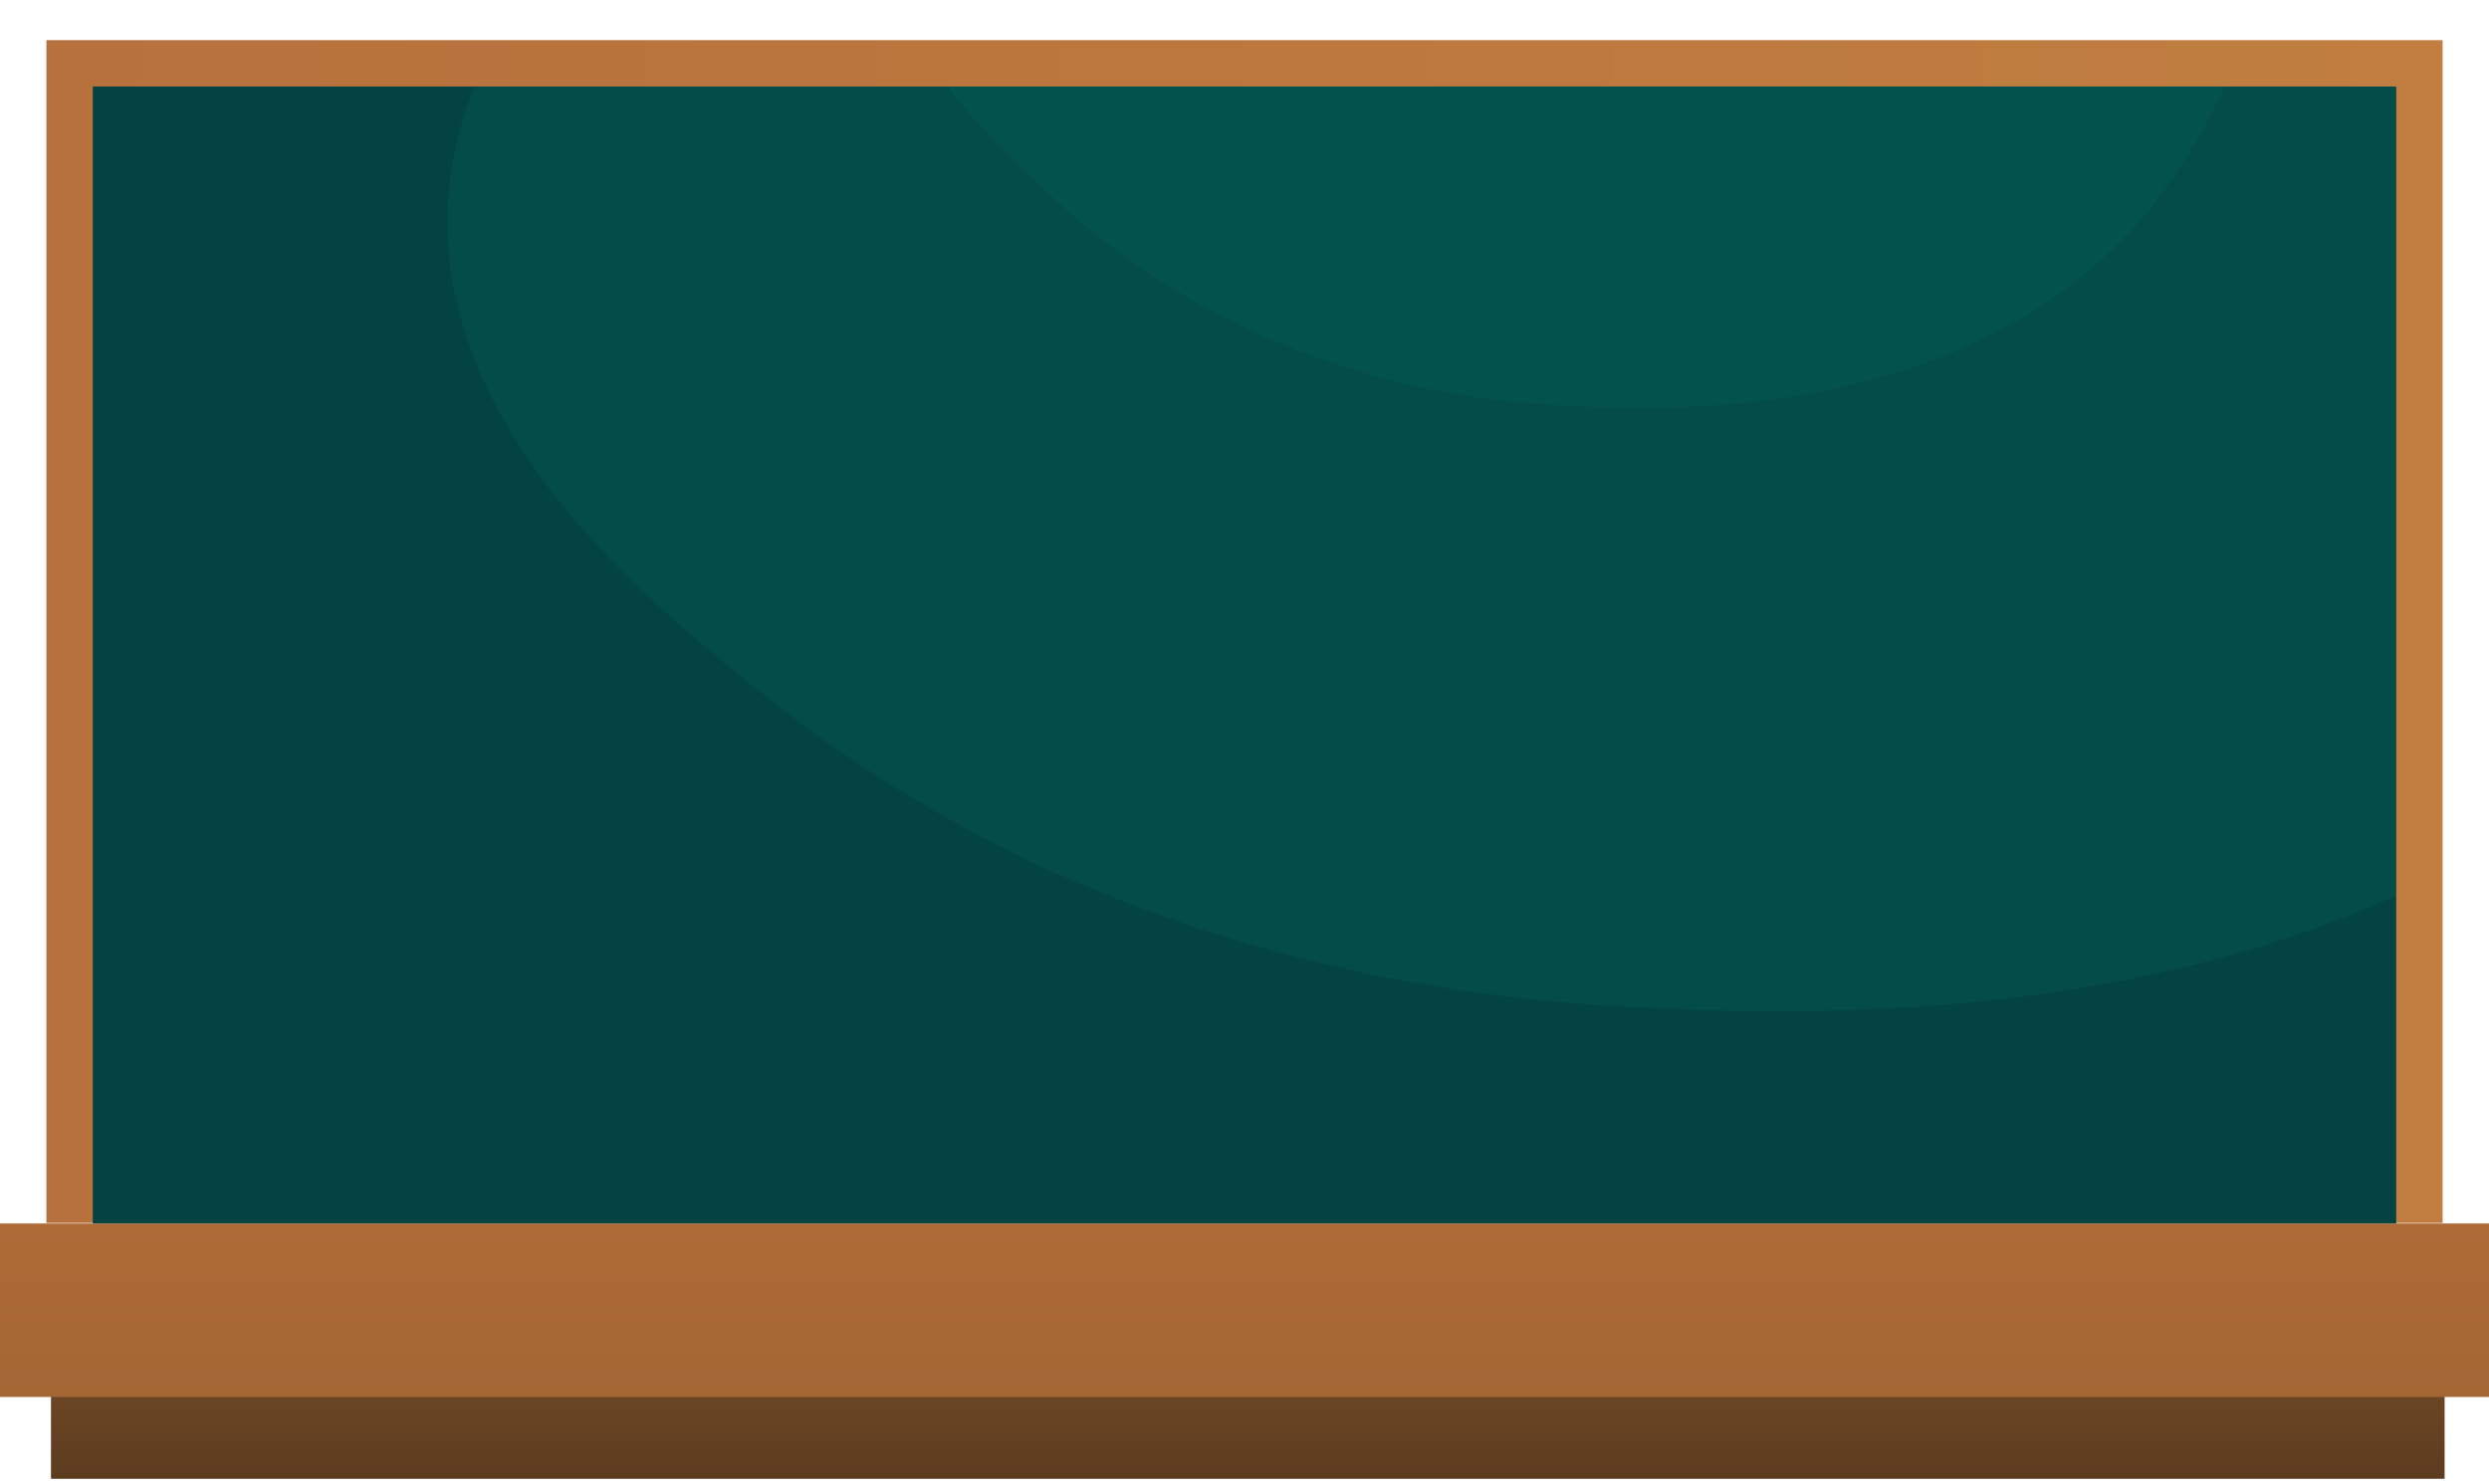 <svg id="Layer_1" data-name="Layer 1" preserveAspectRatio = "none" xmlns="http://www.w3.org/2000/svg" xmlns:xlink="http://www.w3.org/1999/xlink" viewBox="0 0 1230.33 733.96"><defs><style>.cls-1{fill:none;}.cls-2{fill:url(#linear-gradient);}.cls-3{fill:url(#linear-gradient-2);}.cls-4{fill:url(#linear-gradient-3);}.cls-5{fill:#034442;}.cls-6{clip-path:url(#clip-path);}.cls-7{fill:#067267;}.cls-7,.cls-8{opacity:0.2;}.cls-8{fill:#076d68;}</style><linearGradient id="linear-gradient" x1="22.93" y1="312.26" x2="1207.4" y2="312.26" gradientUnits="userSpaceOnUse"><stop offset="0" stop-color="#b7713d"/><stop offset="1" stop-color="#c17e40"/></linearGradient><linearGradient id="linear-gradient-2" x1="616.8" y1="745.64" x2="616.8" y2="661.56" gradientUnits="userSpaceOnUse"><stop offset="0" stop-color="#56381d"/><stop offset="1" stop-color="#774c28"/></linearGradient><linearGradient id="linear-gradient-3" x1="615.17" y1="601.98" x2="615.17" y2="698.49" gradientUnits="userSpaceOnUse"><stop offset="0" stop-color="#af6b38"/><stop offset="1" stop-color="#a36634"/></linearGradient><clipPath id="clip-path"><rect class="cls-1" x="45.86" y="42.78" width="1138.6" height="555.88"/></clipPath></defs><rect class="cls-2" x="22.93" y="19.85" width="1184.47" height="584.82"/><rect class="cls-3" x="25.2" y="688.3" width="1183.19" height="42.89"/><rect class="cls-4" y="604.95" width="1230.33" height="85.78"/><rect class="cls-5" x="45.86" y="42.78" width="1138.6" height="562.17"/><g class="cls-6"><path class="cls-7" d="M291.13-41.29c-18.59,20-66.56,71.47-69.79,143.57-5.1,113.86,104.91,200.62,161.52,245.27C536.68,468.85,709.8,492.13,793.63,497.1c92.77,5.5,414,24.53,561.19-195.47,15.89-23.75,112-173.26,57-305C1289.25-296.81,511.22-277.63,291.13-41.29Z"/><path class="cls-8" d="M472.92-151.4c-10.69,13-38.26,46.64-40.11,93.68-2.93,74.29,60.29,130.9,92.82,160,88.4,79.15,187.89,94.34,236.08,97.58,53.31,3.59,237.94,16,322.51-127.53,9.13-15.5,64.37-113,32.74-199C1046.54-318.11,599.4-305.6,472.92-151.4Z"/></g></svg>